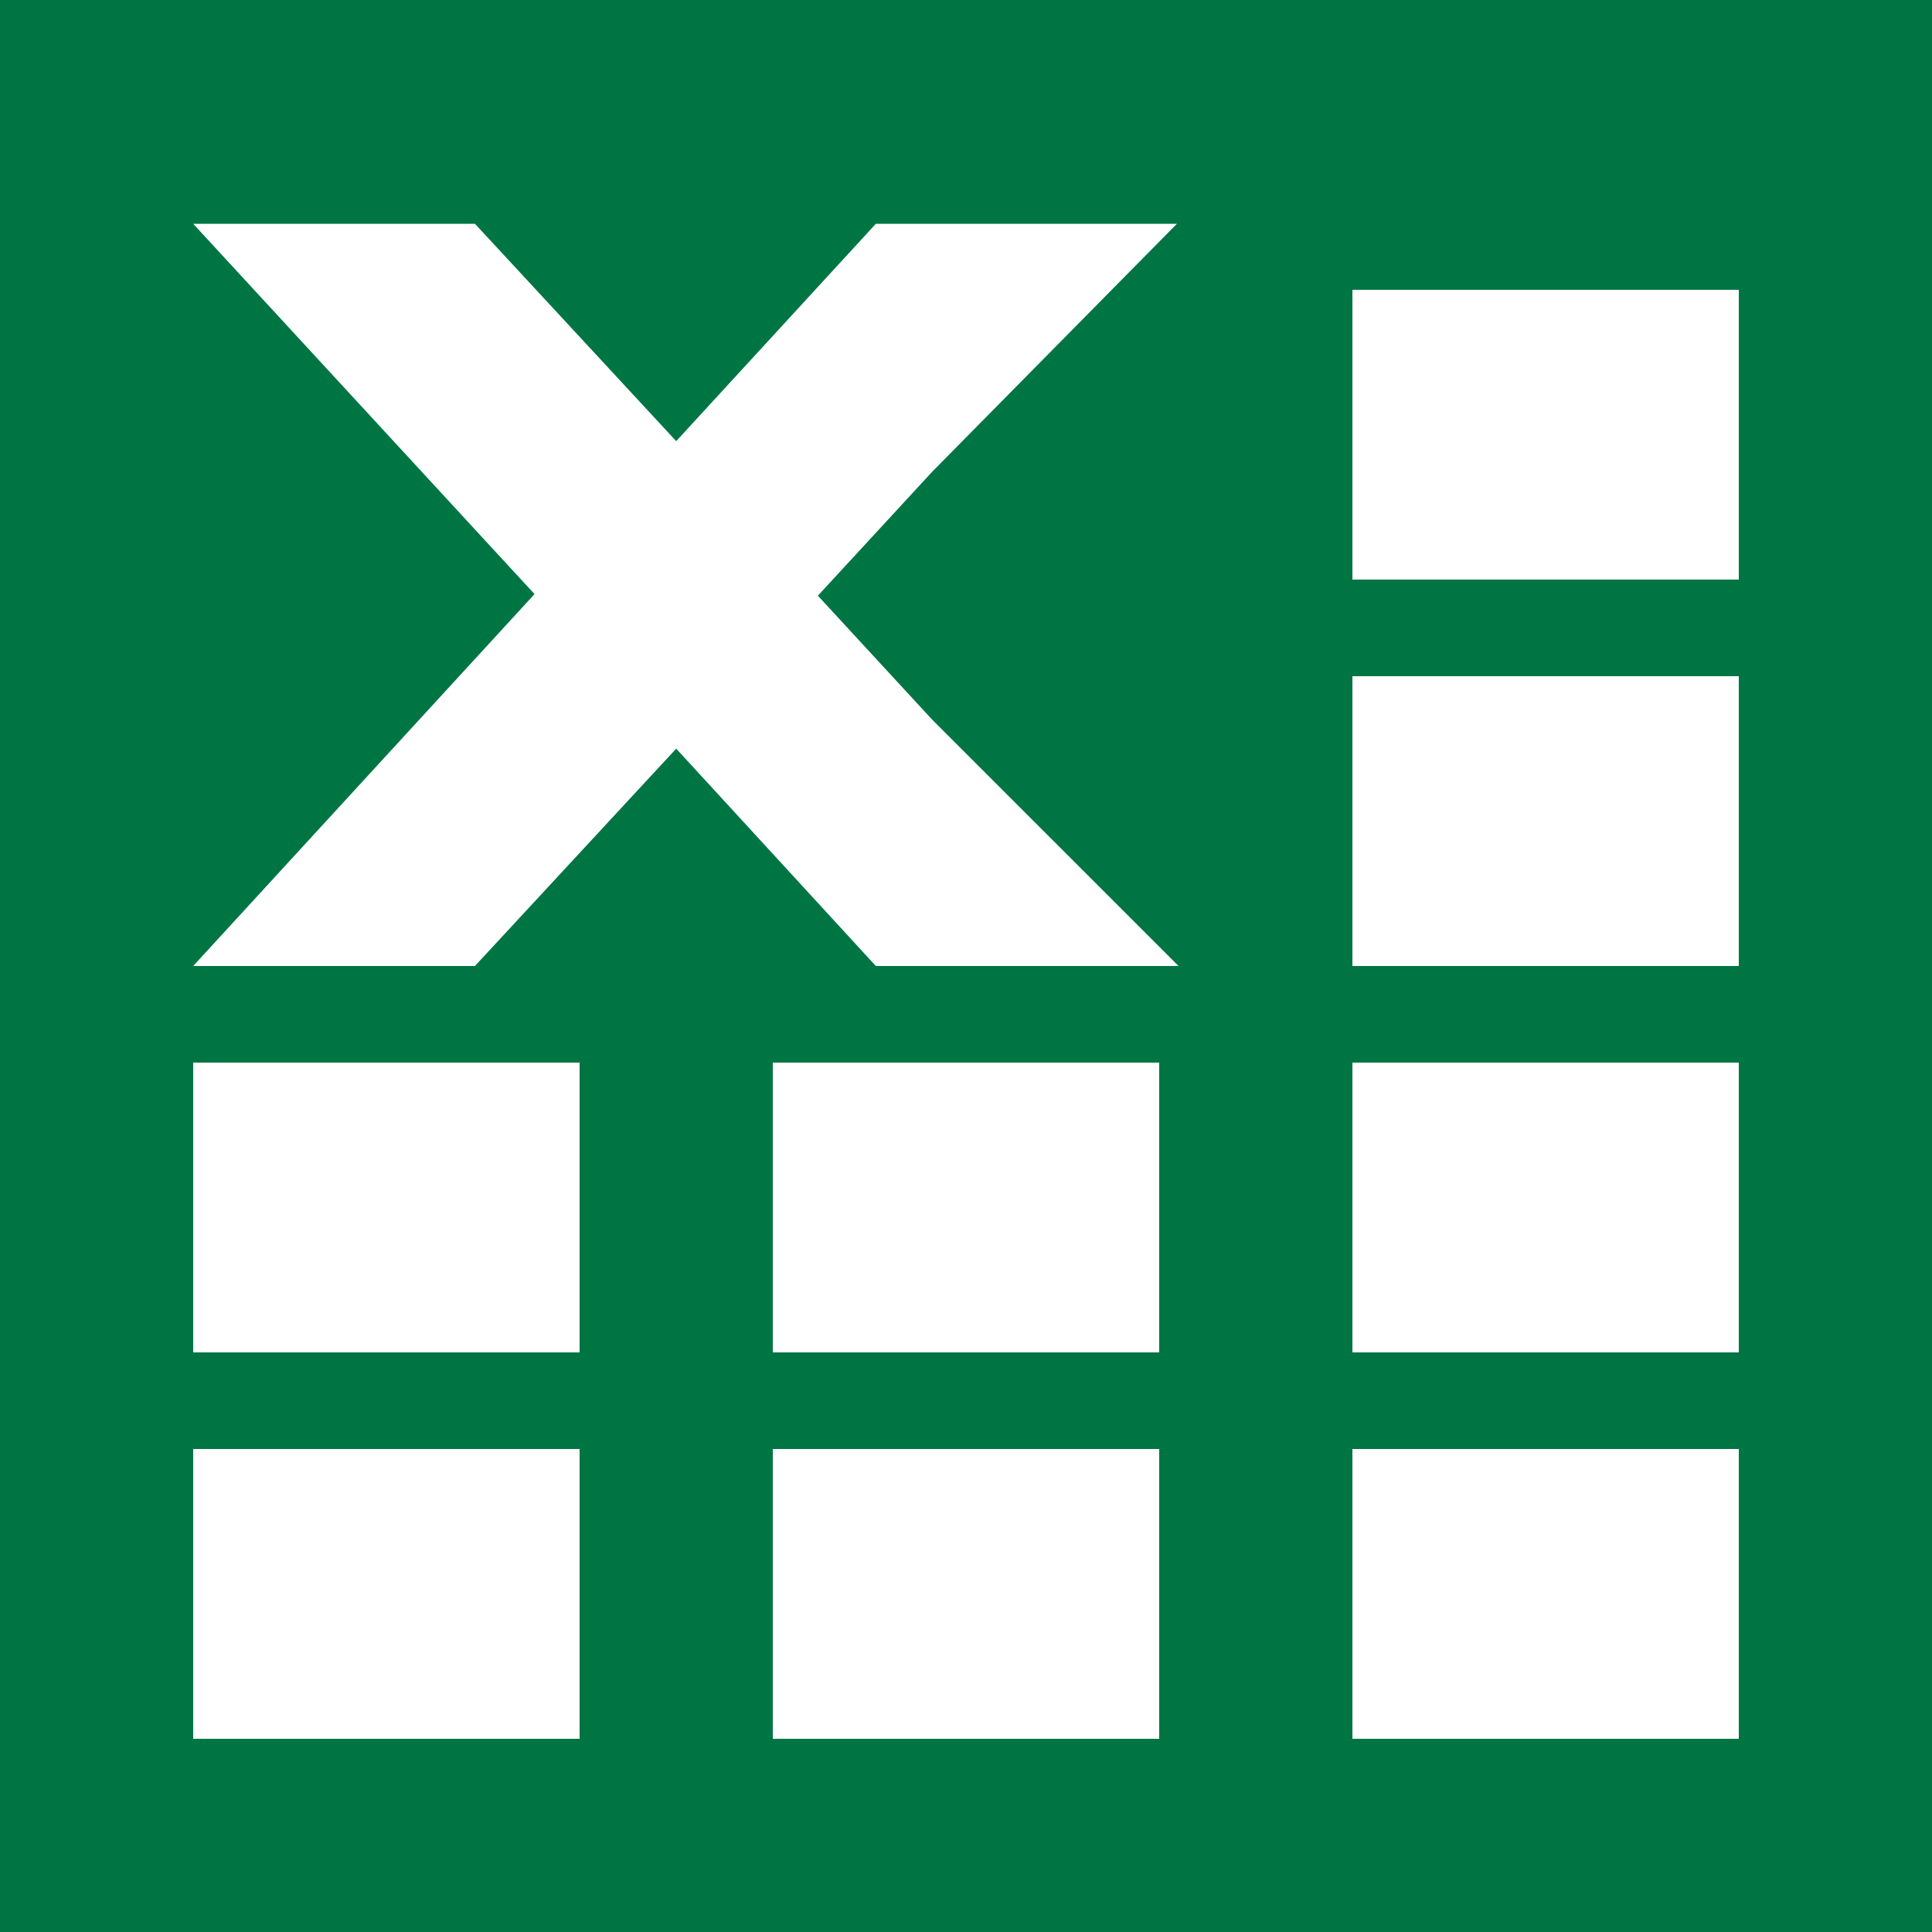 <?xml version="1.0" encoding="utf-8"?>
<!-- Generator: Adobe Illustrator 18.1.1, SVG Export Plug-In . SVG Version: 6.00 Build 0)  -->
<!DOCTYPE svg PUBLIC "-//W3C//DTD SVG 1.1//EN" "http://www.w3.org/Graphics/SVG/1.1/DTD/svg11.dtd">
<svg version="1.1" id="Layer_1" xmlns="http://www.w3.org/2000/svg" xmlns:xlink="http://www.w3.org/1999/xlink" x="0px" y="0px"
	 viewBox="0 0 120 120" enable-background="new 0 0 120 120" xml:space="preserve">
<rect fill="#007544" width="120" height="120"/>
<g>
	<path fill="#FFFFFF" d="M12,13.9h17.5L42,27.4l12.4-13.5H72h1.1L57.9,29.3l-7.1,7.7l7.1,7.7L73.2,60H54.4L42,46.5L29.5,60H12
		l21.2-23.1L12,13.9z"/>
</g>
<rect x="84" y="18" fill="#FFFFFF" width="24" height="18"/>
<rect x="84" y="42" fill="#FFFFFF" width="24" height="18"/>
<rect x="84" y="66" fill="#FFFFFF" width="24" height="18"/>
<rect x="84" y="90" fill="#FFFFFF" width="24" height="18"/>
<rect x="48" y="66" fill="#FFFFFF" width="24" height="18"/>
<rect x="48" y="90" fill="#FFFFFF" width="24" height="18"/>
<rect x="12" y="66" fill="#FFFFFF" width="24" height="18"/>
<rect x="12" y="90" fill="#FFFFFF" width="24" height="18"/>
</svg>
